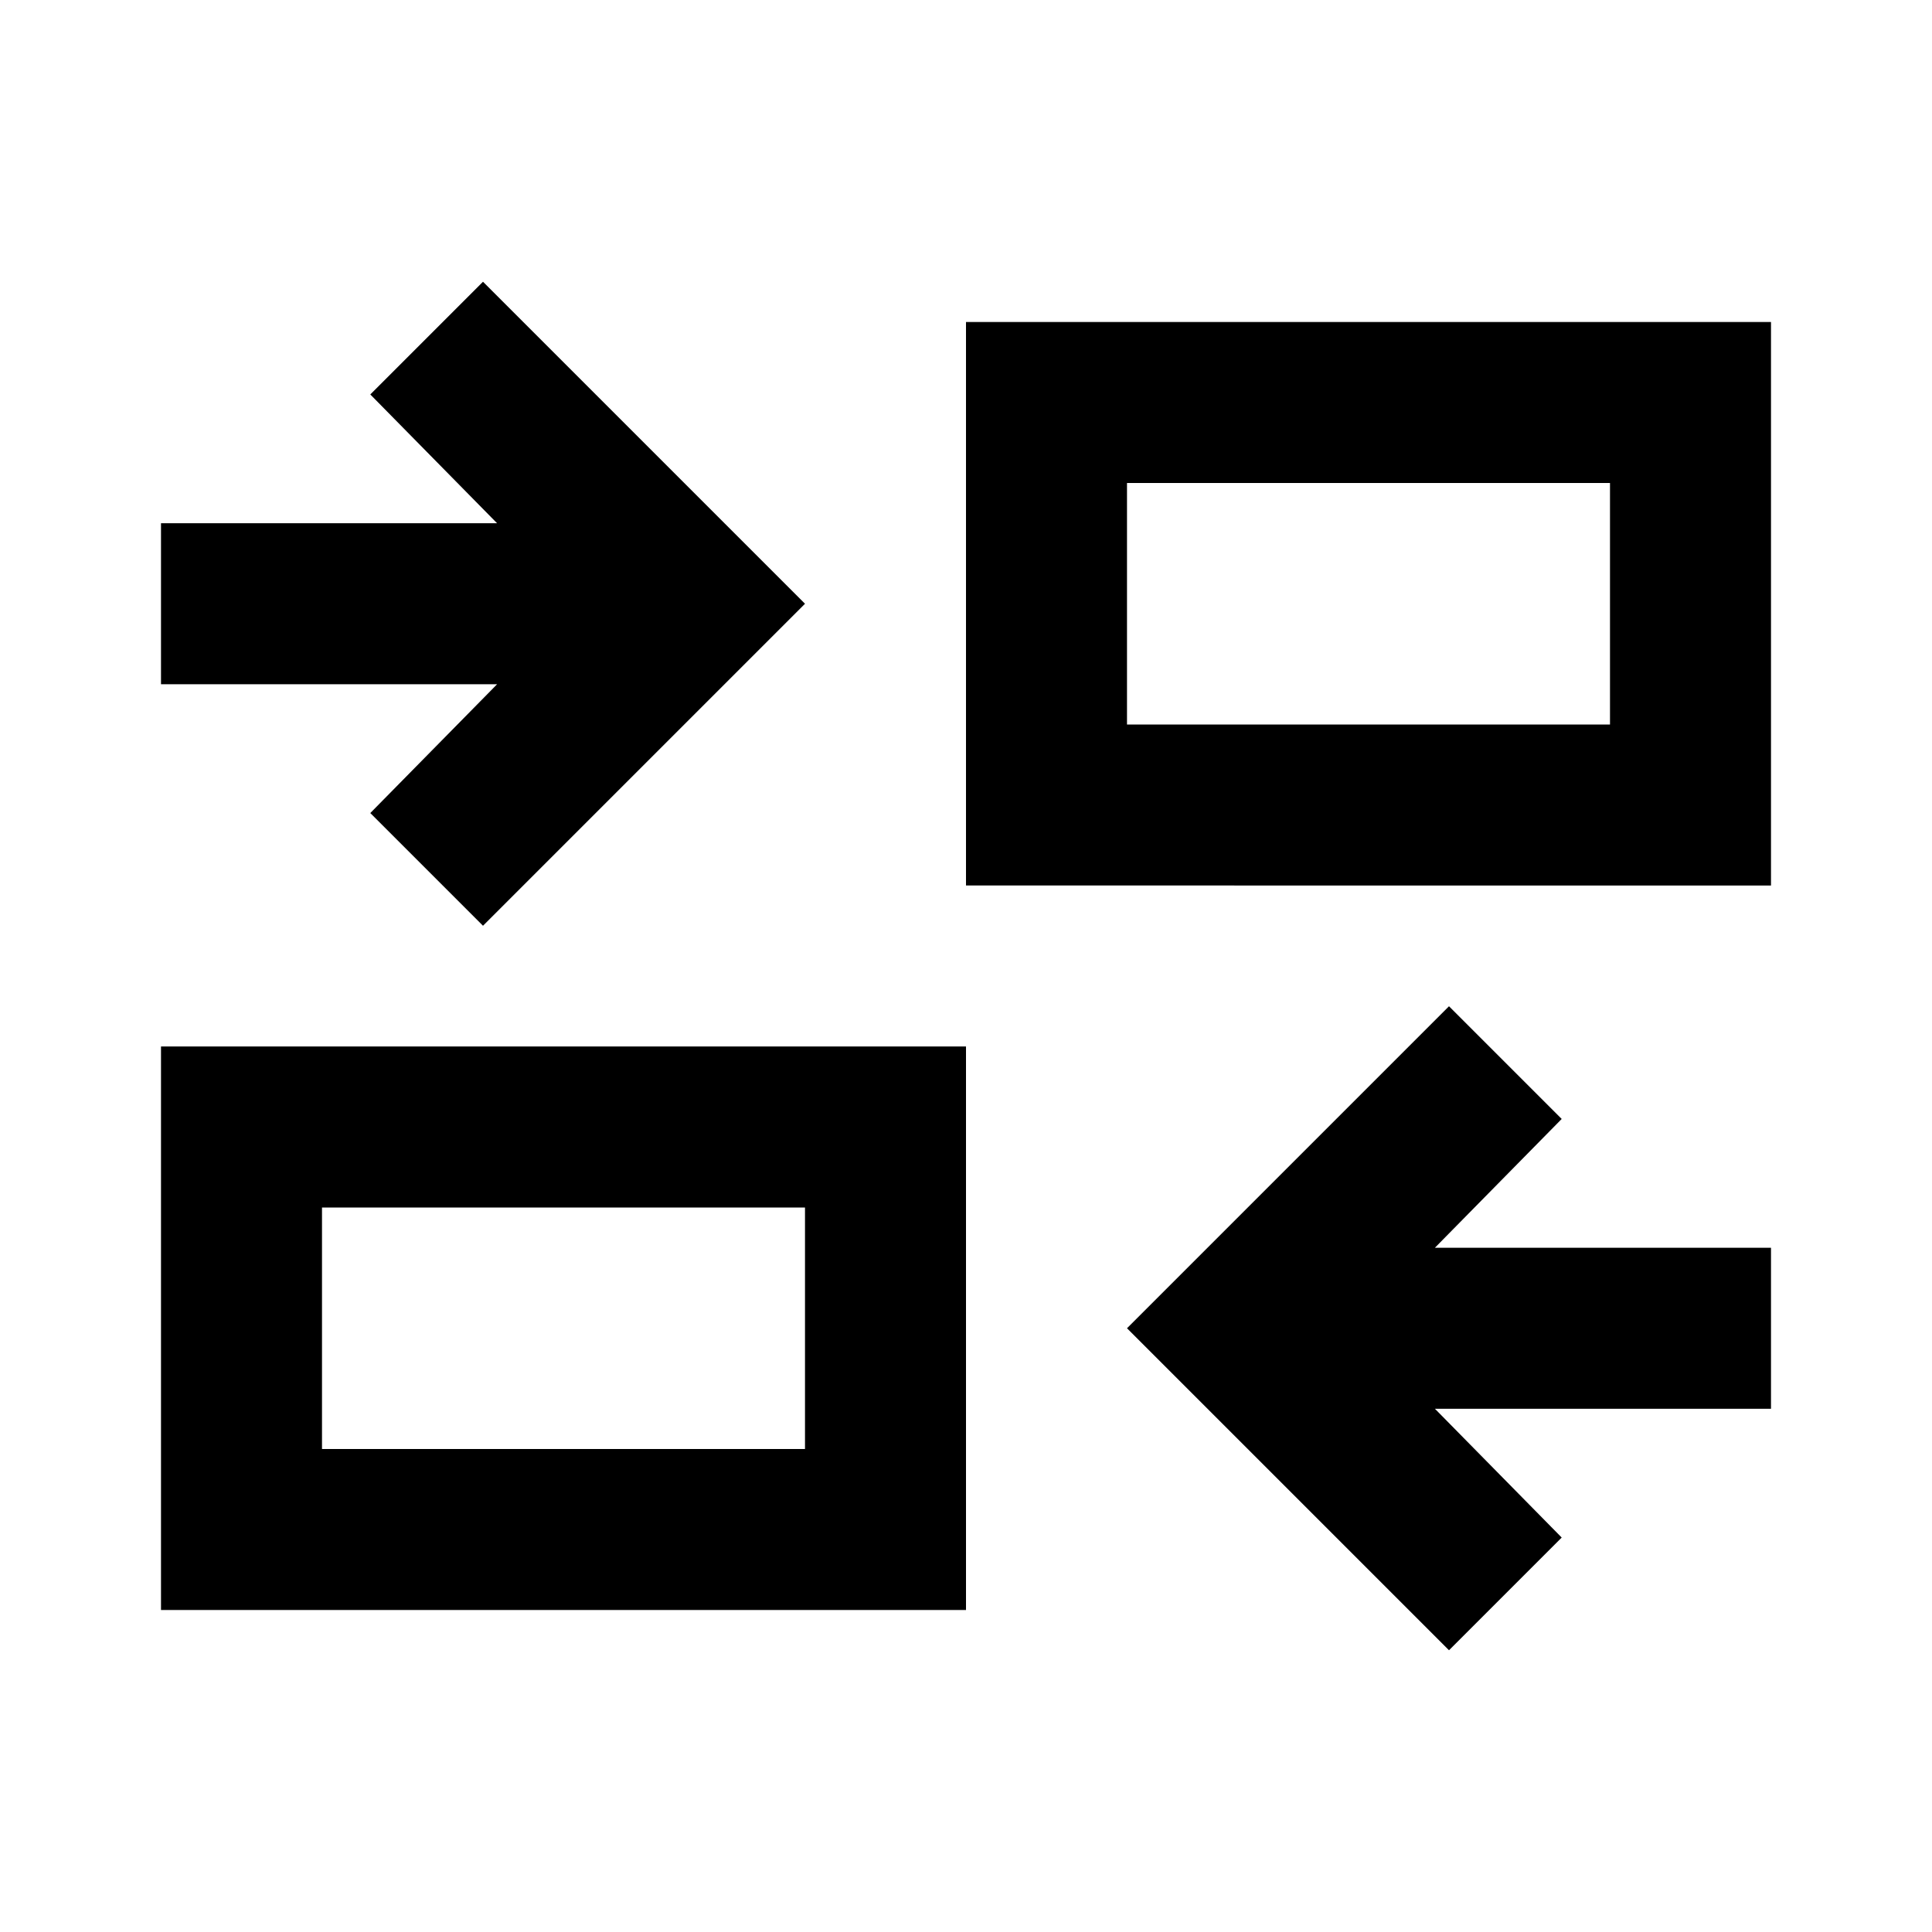 <svg xmlns="http://www.w3.org/2000/svg" height="24" viewBox="0 -960 960 960" width="24"><path d="M720-140 560-300l160-160 56 56-63 64h167v80H713l63 64-56 56ZM80-160v-280h400v280H80Zm80-80h240v-120H160v120Zm80-260-56-56 63-64H80v-80h167l-63-64 56-56 160 160-160 160Zm240-20v-280h400v280H480Zm80-80h240v-120H560v120ZM400-240v-120 120Zm160-360v-120 120Z"/></svg>